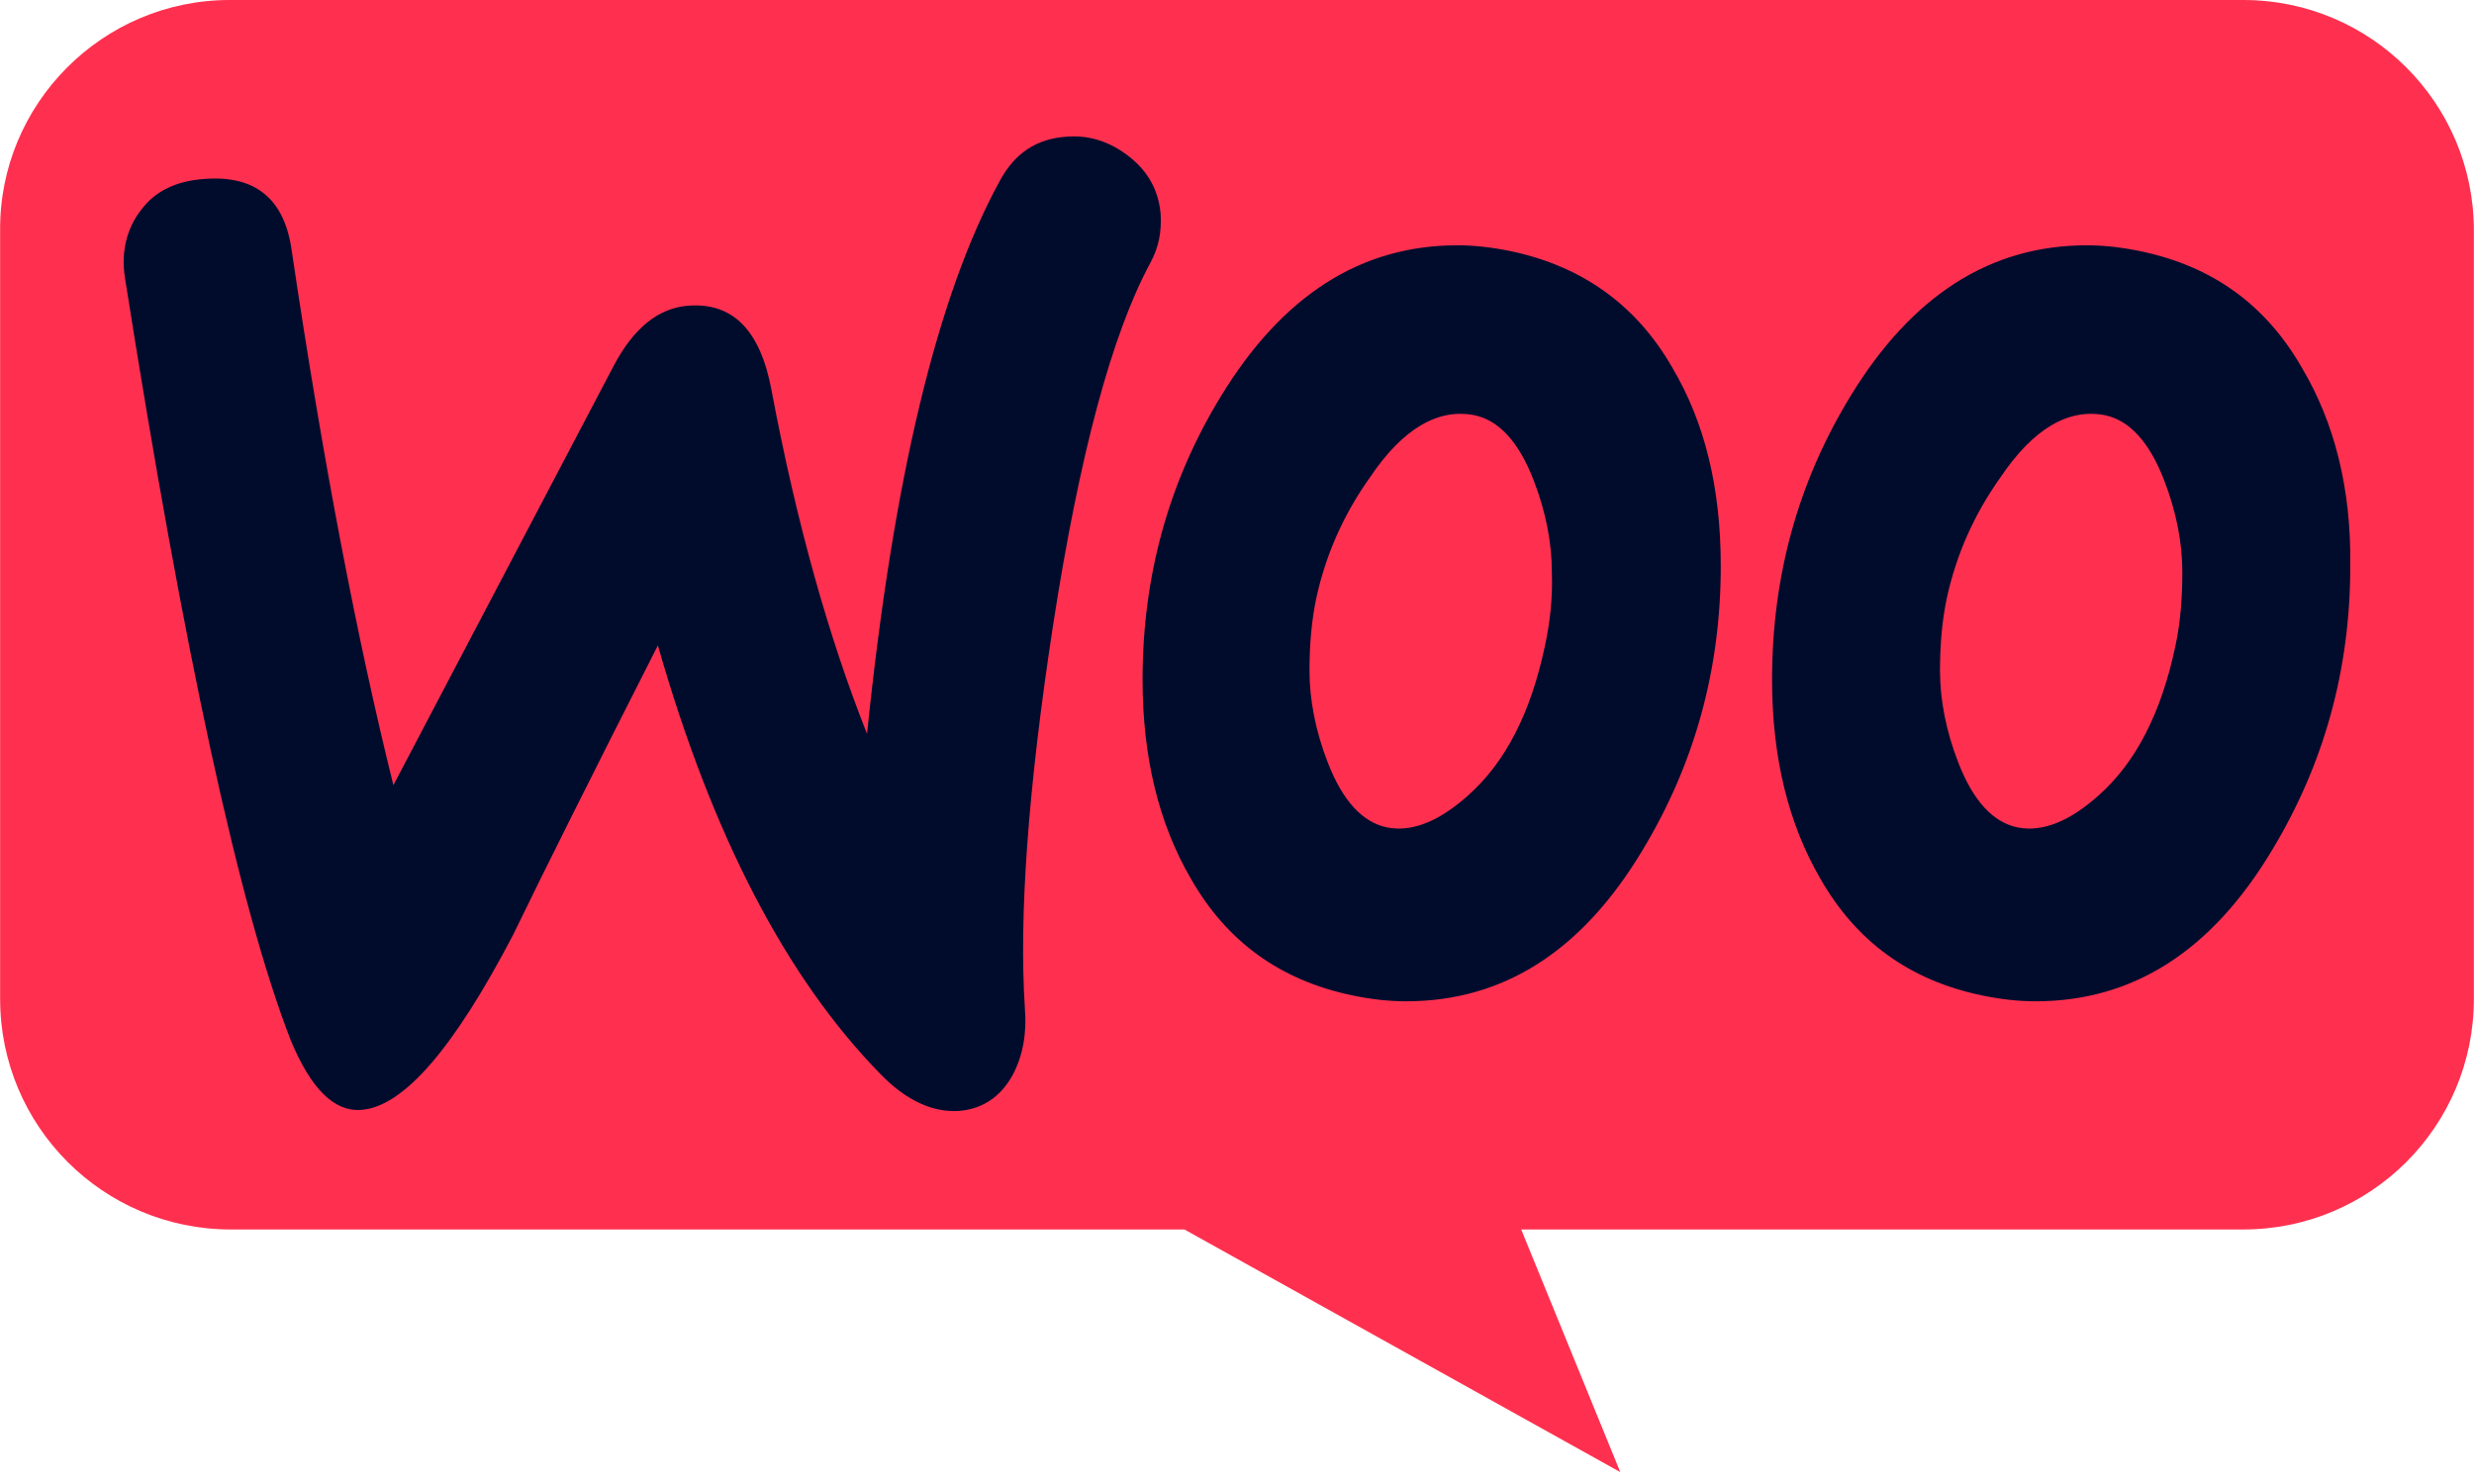 <svg width="120" height="72" viewBox="0 0 120 72" fill="none" xmlns="http://www.w3.org/2000/svg">
<g clip-path="url(#clip0)">
<path d="M11.142 0H108.81C114.991 0 119.994 5.003 119.994 11.185V48.466C119.994 54.647 114.991 59.651 108.81 59.651H73.785L78.592 71.424L57.449 59.651H11.19C5.01 59.651 0.006 54.647 0.006 48.466V11.185C-0.043 5.053 4.96 0 11.142 0Z" fill="#FF304F"/>
<path d="M6.838 10.194C7.521 9.267 8.545 8.78 9.911 8.682C12.399 8.487 13.814 9.657 14.155 12.194C15.667 22.388 17.325 31.022 19.081 38.094L29.763 17.755C30.739 15.901 31.958 14.925 33.422 14.828C35.568 14.682 36.884 16.047 37.421 18.925C38.641 25.412 40.201 30.924 42.055 35.606C43.323 23.217 45.469 14.291 48.493 8.78C49.224 7.414 50.298 6.731 51.712 6.633C52.834 6.536 53.858 6.877 54.785 7.609C55.712 8.341 56.2 9.267 56.297 10.389C56.346 11.267 56.2 11.999 55.81 12.73C53.907 16.242 52.346 22.145 51.078 30.338C49.859 38.289 49.42 44.484 49.712 48.923C49.81 50.141 49.615 51.215 49.127 52.142C48.541 53.215 47.664 53.8 46.542 53.897C45.274 53.995 43.957 53.41 42.689 52.093C38.153 47.459 34.543 40.533 31.91 31.314C28.739 37.557 26.398 42.24 24.886 45.361C22.008 50.873 19.569 53.702 17.52 53.849C16.203 53.946 15.082 52.824 14.106 50.483C11.619 44.093 8.936 31.753 6.058 13.462C5.863 12.194 6.156 11.072 6.838 10.194V10.194ZM111.658 17.852C109.902 14.779 107.317 12.926 103.854 12.194C102.927 11.999 102.049 11.901 101.22 11.901C96.537 11.901 92.733 14.34 89.758 19.218C87.221 23.364 85.953 27.948 85.953 32.972C85.953 36.728 86.734 39.947 88.294 42.63C90.05 45.703 92.635 47.556 96.098 48.288C97.025 48.483 97.903 48.581 98.732 48.581C103.463 48.581 107.268 46.142 110.195 41.264C112.731 37.069 113.999 32.485 113.999 27.461C114.048 23.657 113.219 20.486 111.658 17.852V17.852ZM105.512 31.363C104.829 34.582 103.61 36.972 101.805 38.581C100.391 39.85 99.074 40.386 97.855 40.142C96.684 39.899 95.708 38.874 94.977 36.972C94.391 35.46 94.099 33.948 94.099 32.533C94.099 31.314 94.196 30.095 94.44 28.973C94.879 26.973 95.708 25.022 97.025 23.169C98.635 20.778 100.342 19.803 102.098 20.145C103.268 20.388 104.244 21.413 104.976 23.315C105.561 24.827 105.853 26.339 105.853 27.753C105.853 29.022 105.756 30.241 105.512 31.363V31.363ZM81.124 17.852C79.368 14.779 76.734 12.926 73.32 12.194C72.394 11.999 71.516 11.901 70.686 11.901C66.004 11.901 62.199 14.34 59.224 19.218C56.688 23.364 55.419 27.948 55.419 32.972C55.419 36.728 56.2 39.947 57.761 42.63C59.516 45.703 62.102 47.556 65.564 48.288C66.492 48.483 67.369 48.581 68.198 48.581C72.93 48.581 76.734 46.142 79.661 41.264C82.197 37.069 83.465 32.485 83.465 27.461C83.465 23.657 82.685 20.486 81.124 17.852V17.852ZM74.93 31.363C74.247 34.582 73.027 36.972 71.223 38.581C69.808 39.85 68.491 40.386 67.271 40.142C66.101 39.899 65.126 38.874 64.394 36.972C63.809 35.46 63.516 33.948 63.516 32.533C63.516 31.314 63.614 30.095 63.857 28.973C64.297 26.973 65.126 25.022 66.443 23.169C68.052 20.778 69.759 19.803 71.515 20.145C72.686 20.388 73.662 21.413 74.393 23.315C74.979 24.827 75.271 26.339 75.271 27.753C75.32 29.022 75.173 30.241 74.93 31.363V31.363Z" fill="#010C2D"/>
</g>
<defs>
<clipPath id="clip0">
<rect width="120" height="71.712" fill="white"/>
</clipPath>
</defs>
</svg>
